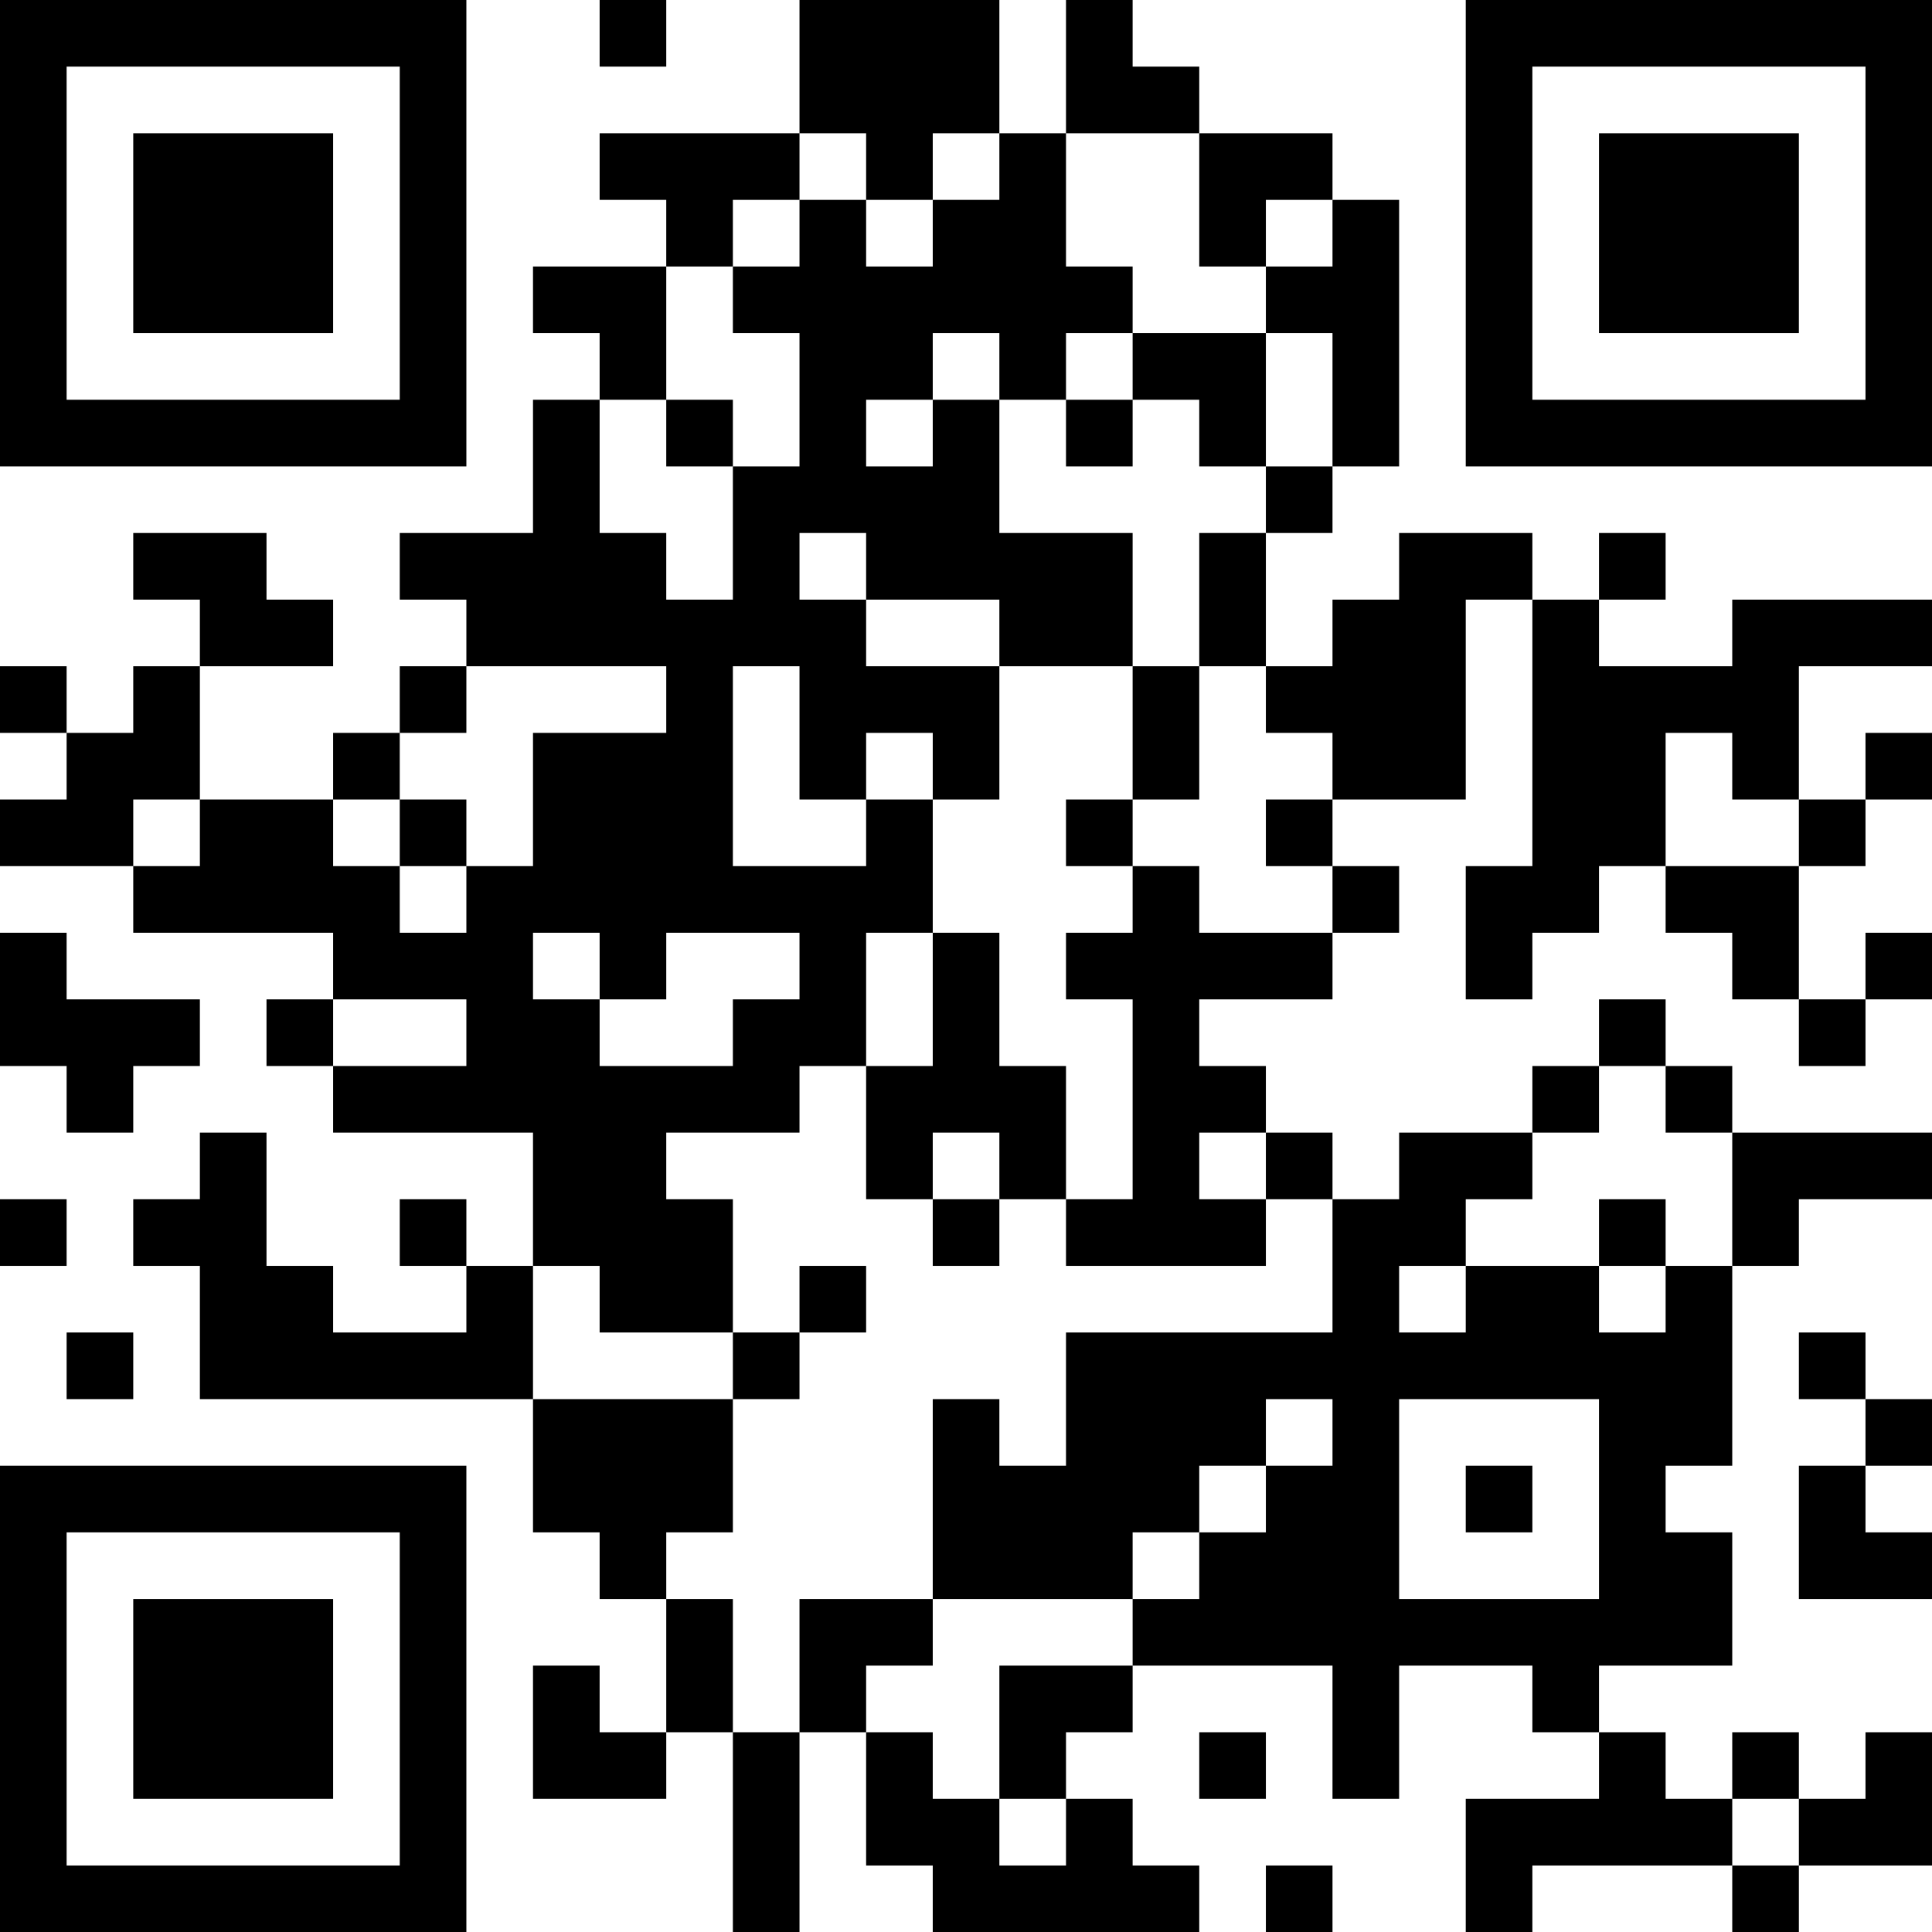<?xml version="1.0" encoding="UTF-8"?>
<svg xmlns="http://www.w3.org/2000/svg" version="1.1" width="200" height="200" viewBox="0 0 200 200"><rect x="0" y="0" width="200" height="200" fill="#ffffff"/><g transform="scale(6.897)"><g transform="translate(0,0)"><path fill-rule="evenodd" d="M9 0L9 1L10 1L10 0ZM12 0L12 2L9 2L9 3L10 3L10 4L8 4L8 5L9 5L9 6L8 6L8 8L6 8L6 9L7 9L7 10L6 10L6 11L5 11L5 12L3 12L3 10L5 10L5 9L4 9L4 8L2 8L2 9L3 9L3 10L2 10L2 11L1 11L1 10L0 10L0 11L1 11L1 12L0 12L0 13L2 13L2 14L5 14L5 15L4 15L4 16L5 16L5 17L8 17L8 19L7 19L7 18L6 18L6 19L7 19L7 20L5 20L5 19L4 19L4 17L3 17L3 18L2 18L2 19L3 19L3 21L8 21L8 23L9 23L9 24L10 24L10 26L9 26L9 25L8 25L8 27L10 27L10 26L11 26L11 29L12 29L12 26L13 26L13 28L14 28L14 29L18 29L18 28L17 28L17 27L16 27L16 26L17 26L17 25L20 25L20 27L21 27L21 25L23 25L23 26L24 26L24 27L22 27L22 29L23 29L23 28L26 28L26 29L27 29L27 28L29 28L29 26L28 26L28 27L27 27L27 26L26 26L26 27L25 27L25 26L24 26L24 25L26 25L26 23L25 23L25 22L26 22L26 19L27 19L27 18L29 18L29 17L26 17L26 16L25 16L25 15L24 15L24 16L23 16L23 17L21 17L21 18L20 18L20 17L19 17L19 16L18 16L18 15L20 15L20 14L21 14L21 13L20 13L20 12L22 12L22 9L23 9L23 13L22 13L22 15L23 15L23 14L24 14L24 13L25 13L25 14L26 14L26 15L27 15L27 16L28 16L28 15L29 15L29 14L28 14L28 15L27 15L27 13L28 13L28 12L29 12L29 11L28 11L28 12L27 12L27 10L29 10L29 9L26 9L26 10L24 10L24 9L25 9L25 8L24 8L24 9L23 9L23 8L21 8L21 9L20 9L20 10L19 10L19 8L20 8L20 7L21 7L21 3L20 3L20 2L18 2L18 1L17 1L17 0L16 0L16 2L15 2L15 0ZM12 2L12 3L11 3L11 4L10 4L10 6L9 6L9 8L10 8L10 9L11 9L11 7L12 7L12 5L11 5L11 4L12 4L12 3L13 3L13 4L14 4L14 3L15 3L15 2L14 2L14 3L13 3L13 2ZM16 2L16 4L17 4L17 5L16 5L16 6L15 6L15 5L14 5L14 6L13 6L13 7L14 7L14 6L15 6L15 8L17 8L17 10L15 10L15 9L13 9L13 8L12 8L12 9L13 9L13 10L15 10L15 12L14 12L14 11L13 11L13 12L12 12L12 10L11 10L11 13L13 13L13 12L14 12L14 14L13 14L13 16L12 16L12 17L10 17L10 18L11 18L11 20L9 20L9 19L8 19L8 21L11 21L11 23L10 23L10 24L11 24L11 26L12 26L12 24L14 24L14 25L13 25L13 26L14 26L14 27L15 27L15 28L16 28L16 27L15 27L15 25L17 25L17 24L18 24L18 23L19 23L19 22L20 22L20 21L19 21L19 22L18 22L18 23L17 23L17 24L14 24L14 21L15 21L15 22L16 22L16 20L20 20L20 18L19 18L19 17L18 17L18 18L19 18L19 19L16 19L16 18L17 18L17 15L16 15L16 14L17 14L17 13L18 13L18 14L20 14L20 13L19 13L19 12L20 12L20 11L19 11L19 10L18 10L18 8L19 8L19 7L20 7L20 5L19 5L19 4L20 4L20 3L19 3L19 4L18 4L18 2ZM17 5L17 6L16 6L16 7L17 7L17 6L18 6L18 7L19 7L19 5ZM10 6L10 7L11 7L11 6ZM7 10L7 11L6 11L6 12L5 12L5 13L6 13L6 14L7 14L7 13L8 13L8 11L10 11L10 10ZM17 10L17 12L16 12L16 13L17 13L17 12L18 12L18 10ZM25 11L25 13L27 13L27 12L26 12L26 11ZM2 12L2 13L3 13L3 12ZM6 12L6 13L7 13L7 12ZM0 14L0 16L1 16L1 17L2 17L2 16L3 16L3 15L1 15L1 14ZM8 14L8 15L9 15L9 16L11 16L11 15L12 15L12 14L10 14L10 15L9 15L9 14ZM14 14L14 16L13 16L13 18L14 18L14 19L15 19L15 18L16 18L16 16L15 16L15 14ZM5 15L5 16L7 16L7 15ZM24 16L24 17L23 17L23 18L22 18L22 19L21 19L21 20L22 20L22 19L24 19L24 20L25 20L25 19L26 19L26 17L25 17L25 16ZM14 17L14 18L15 18L15 17ZM0 18L0 19L1 19L1 18ZM24 18L24 19L25 19L25 18ZM12 19L12 20L11 20L11 21L12 21L12 20L13 20L13 19ZM1 20L1 21L2 21L2 20ZM27 20L27 21L28 21L28 22L27 22L27 24L29 24L29 23L28 23L28 22L29 22L29 21L28 21L28 20ZM21 21L21 24L24 24L24 21ZM22 22L22 23L23 23L23 22ZM18 26L18 27L19 27L19 26ZM26 27L26 28L27 28L27 27ZM19 28L19 29L20 29L20 28ZM0 0L0 7L7 7L7 0ZM1 1L1 6L6 6L6 1ZM2 2L2 5L5 5L5 2ZM22 0L22 7L29 7L29 0ZM23 1L23 6L28 6L28 1ZM24 2L24 5L27 5L27 2ZM0 22L0 29L7 29L7 22ZM1 23L1 28L6 28L6 23ZM2 24L2 27L5 27L5 24Z" fill="#000000"/></g></g></svg>
